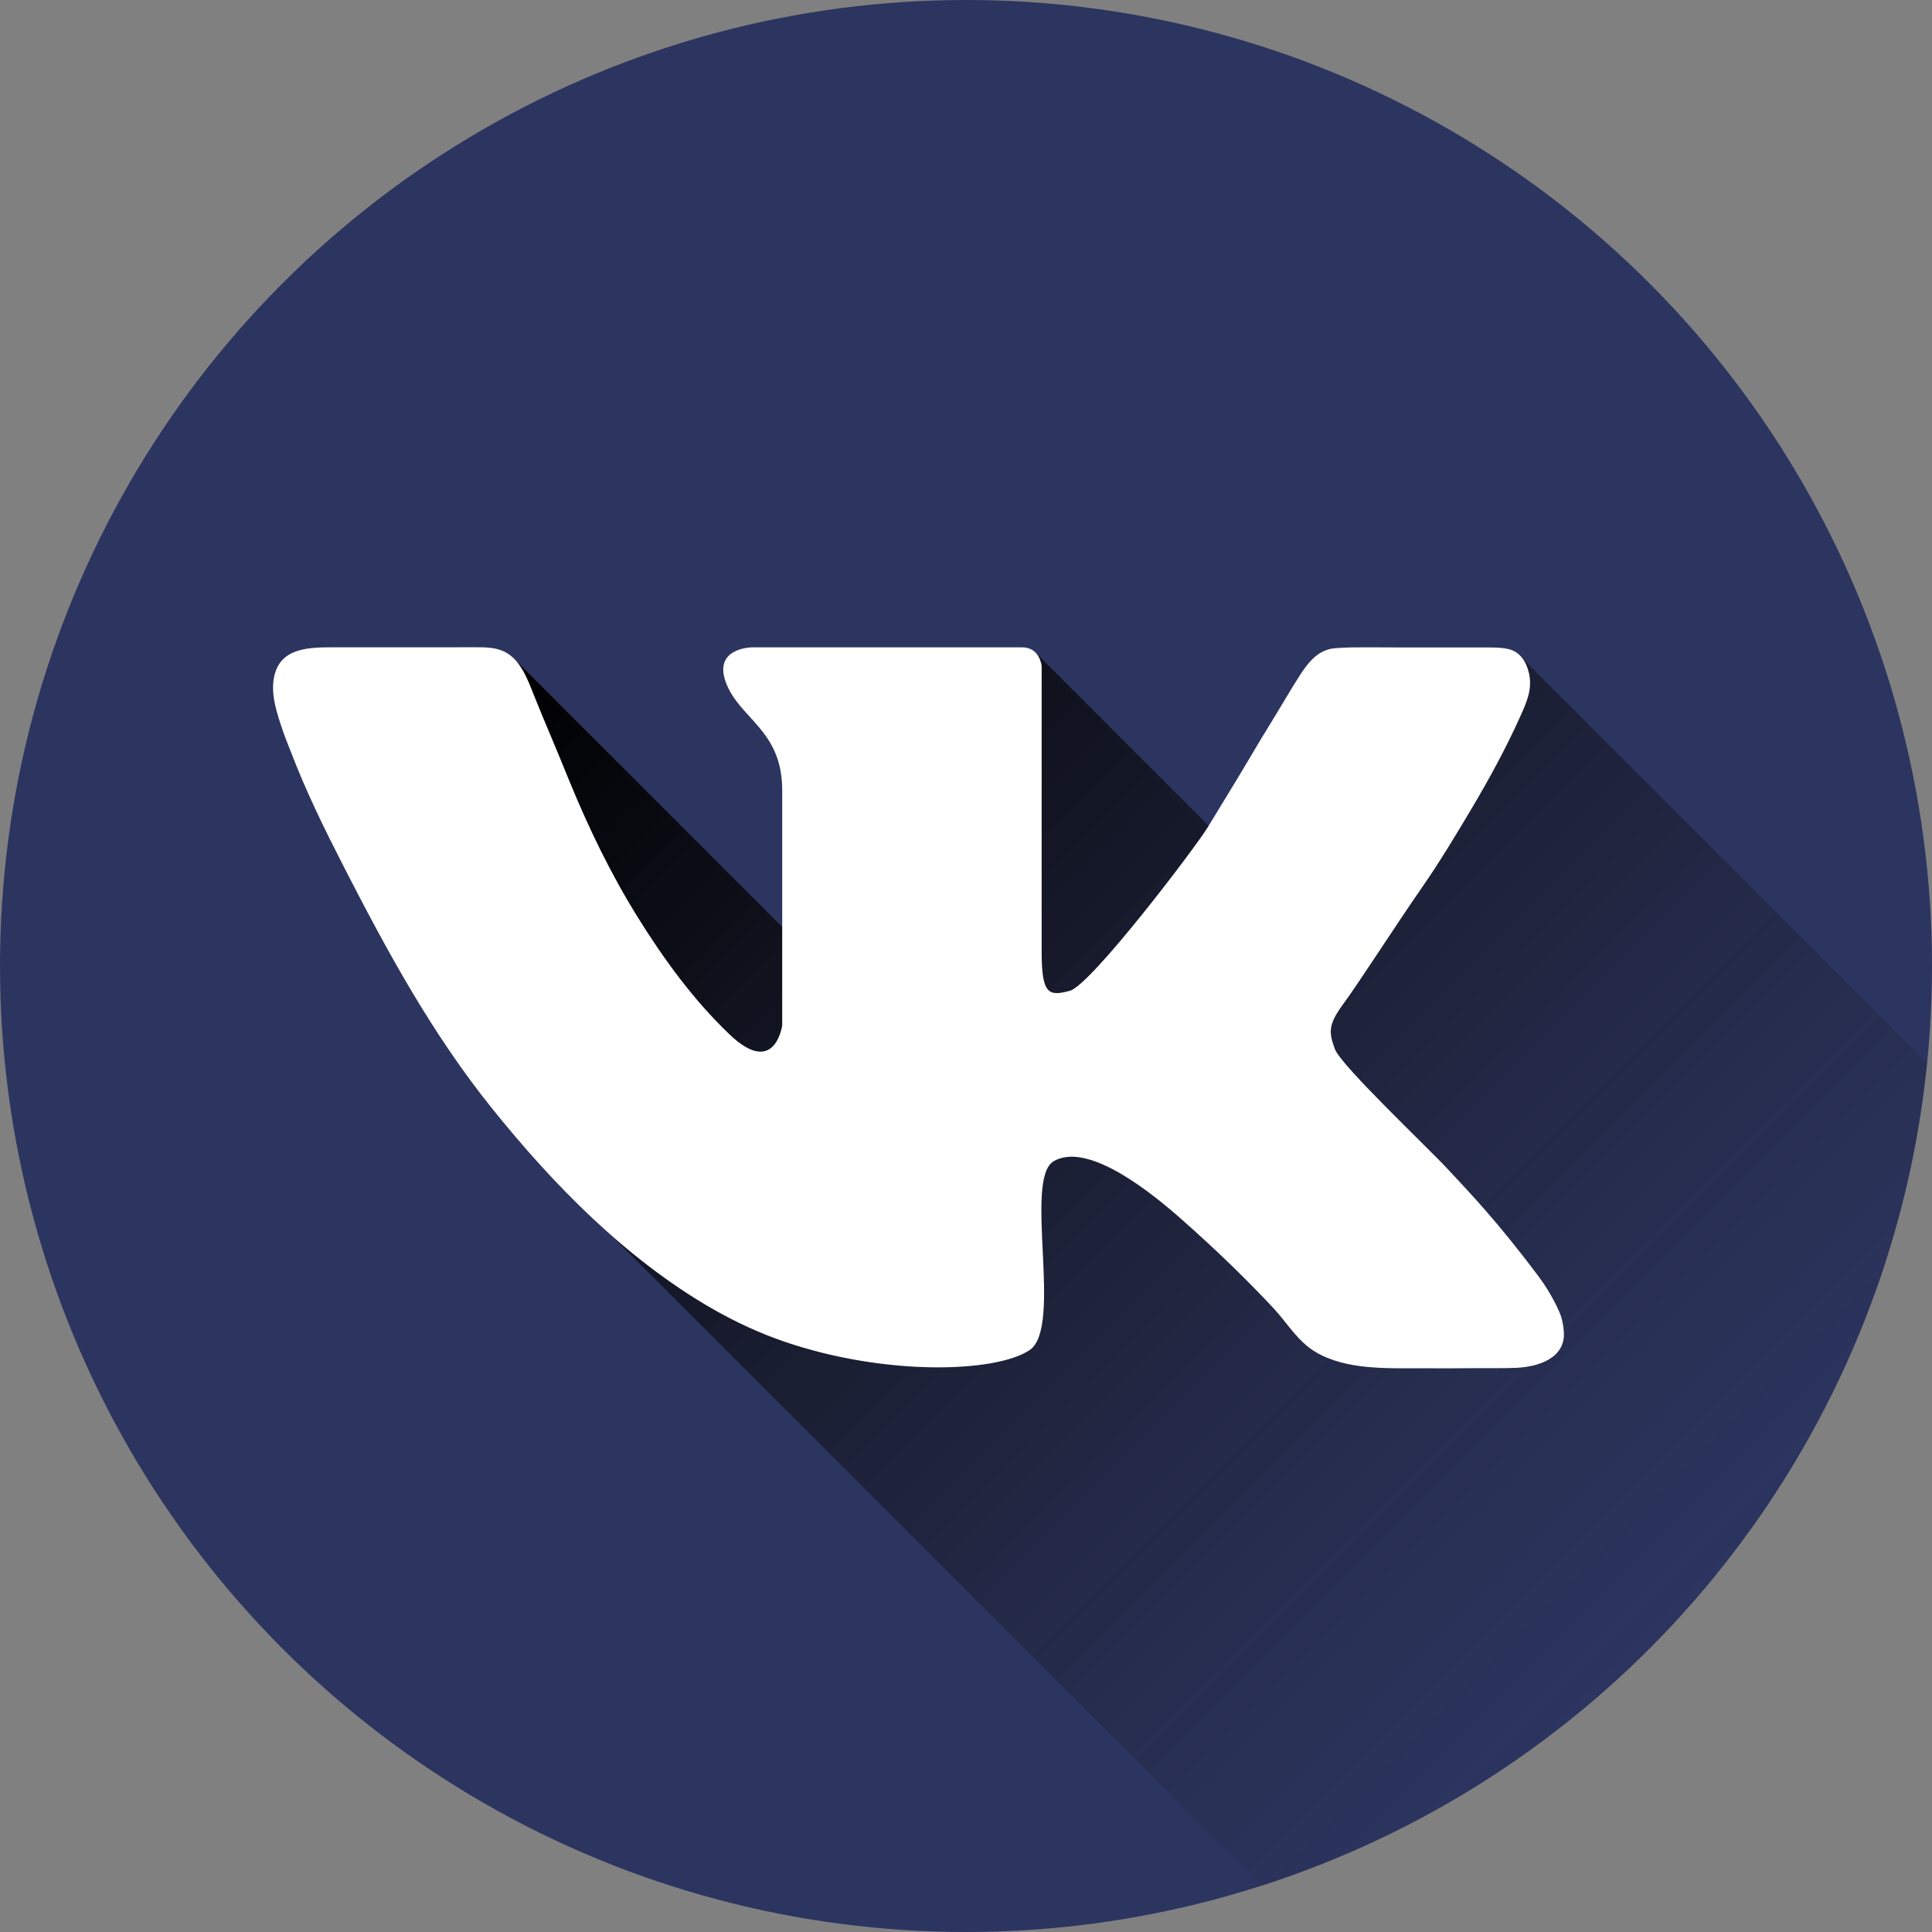 <?xml version="1.0" ?><!DOCTYPE svg  PUBLIC '-//W3C//DTD SVG 1.1//EN'  'http://www.w3.org/Graphics/SVG/1.1/DTD/svg11.dtd'><svg enable-background="new 0 0 1024 1024" height="1024px" id="VK" version="1.1" viewBox="0 0 1024 1024" width="1024px" xml:space="preserve" xmlns="http://www.w3.org/2000/svg" xmlns:xlink="http://www.w3.org/1999/xlink"><rect x="0" y="0" width="1024" height="1024" fill="#808080" stroke="none"/><g id="Background"><linearGradient gradientTransform="matrix(0.94 0.342 0.342 -0.94 275.955 765.92)" gradientUnits="userSpaceOnUse" id="bg_2_" x1="464.146" x2="-194.272" y1="-72.95" y2="711.627"><stop offset="0" style="stop-color:#000000"/><stop offset="0.192" style="stop-color:#090909"/><stop offset="0.505" style="stop-color:#212121"/><stop offset="0.899" style="stop-color:#494948"/><stop offset="1" style="stop-color:#545453"/></linearGradient><circle cx="512.001" cy="512" fill="#2c3560" id="bg_1_" r="512"/></g><linearGradient gradientTransform="matrix(1 0 0 -1 214.34 1116.039)" gradientUnits="userSpaceOnUse" id="Shadow_1_" x1="129.037" x2="691.654" y1="836.313" y2="273.696"><stop offset="0" style="stop-color:#000000"/><stop offset="0.483" style="stop-color:#090909;stop-opacity:0.517"/><stop offset="1" style="stop-color:#181818;stop-opacity:0"/></linearGradient><path d="M668.796,999.546L318.767,649.494L281,512l-7.793-162.105L414.582,491.27  l134.373-145.296l91.681,91.663l163.37-91.597l217.447,217.363c0,0-4.848,40.805-9.908,61.333  c-5.061,20.527-11.34,43.7-17.04,58.944s-11.797,30.787-16.893,41.563c-5.097,10.775-9.94,21.222-16.524,32.845  s-10.039,17.964-16.383,27.726c-6.344,9.761-13.304,20.791-23.021,33.324c-9.719,12.533-11.48,15.862-24.392,30.056  c-12.911,14.192-18.769,21.396-33.417,34.73s-21.867,20.404-36.556,31.485c-14.689,11.081-33.284,24.755-49.068,34.002  s-28.288,16.533-41.838,22.911s-27.085,12.633-39.324,17.196C684.85,994.083,681.37,995.686,668.796,999.546z" fill="url(#Shadow_1_)" id="Shadow"/><path d="M828.88,706.033c-0.198-3.304-0.931-7.256-2.244-10.306c-2.822-6.555-6.797-13.357-11.069-19.067  c-22.258-29.75-37.026-44.946-48.155-56.933c-11.13-11.984-56.933-55.22-59.929-63.78c-2.996-8.562-3.96-12.36,4.548-23.918  c8.508-11.559,27.129-40.72,41.684-61.694c9.128-13.155,17.42-26.91,25.612-40.659c9.659-16.21,18.743-32.813,26.485-50.029  c3.462-7.698,6.604-14.711,4.46-23.337c-1.437-5.779-4.687-10.856-10.739-12.282c-3.304-0.778-6.909-0.857-10.29-0.857  c-12.627,0-45.589,0-45.589,0c-5.958,0-11.917-0.087-17.876-0.076c-6.109,0.011-12.269-0.037-18.36,0.485  c-8.666,0.742-13.977,7.425-18.336,14.163c-5.333,8.245-10.187,16.823-15.36,25.172c-3.537,5.705-6.998,11.455-10.397,17.243  c-5.312,9.04-10.784,17.983-16.256,26.927c-2.271,3.71-4.55,7.416-6.789,11.146c-6.421,10.699-62.069,83.898-73.198,86.896  s-14.982,2.142-14.982-20.547c0-22.687,0-151.533,0-151.533s-0.854-9.935-10.272-9.935s-53.099,0-53.099,0h-90.09  c0,0-21.188,0.088-13.697,19.138c7.491,19.049,29.644,24.828,29.644,56.611c0,31.782,0,124.565,0,124.565  s-3.745,27.931-27.931,4.815c-19.059-18.215-34.762-39.751-48.637-62.081c-14.426-23.215-26.048-47.333-36.4-72.602  c-2.961-7.227-5.893-14.466-8.934-21.659c-3.174-7.509-6.319-15.031-9.363-22.593c-3.535-8.784-7.317-20.265-16.849-24.309  c-4.792-2.033-10.092-1.933-15.2-1.932c-18.943,0.005-37.885,0.058-56.827,0.022c-5.558-0.01-11.116-0.016-16.674-0.002  c-13.123,0.031-29.445-0.356-32.558,16.038c-1.794,9.443,1.772,19.523,4.757,28.367c1.354,4.02,3.023,7.884,4.537,11.837  c7.7,20.099,17.191,39.48,26.987,58.622c23.277,45.48,47.248,89.673,79.387,129.647c32.479,40.396,70.825,79.544,115.996,105.676  c12.563,7.268,25.77,13.4,39.527,18.061c53.079,17.979,111.295,16.267,129.273,4.281c17.979-11.986-3.424-90.75,12.842-100.167  c16.267-9.418,45.375,11.13,66.777,29.965c21.403,18.834,37.669,35.1,49.656,47.942c7.506,8.042,12.79,17.64,22.575,23.376  c16.186,9.486,37.753,8.435,55.808,8.485c10.065,0.029,20.133,0.063,30.199-0.063c6.803-0.084,13.608,0.136,20.406-0.193  C815.109,724.418,829.718,720.008,828.88,706.033z" fill="#FFFFFF" id="VK_1_"/></svg>